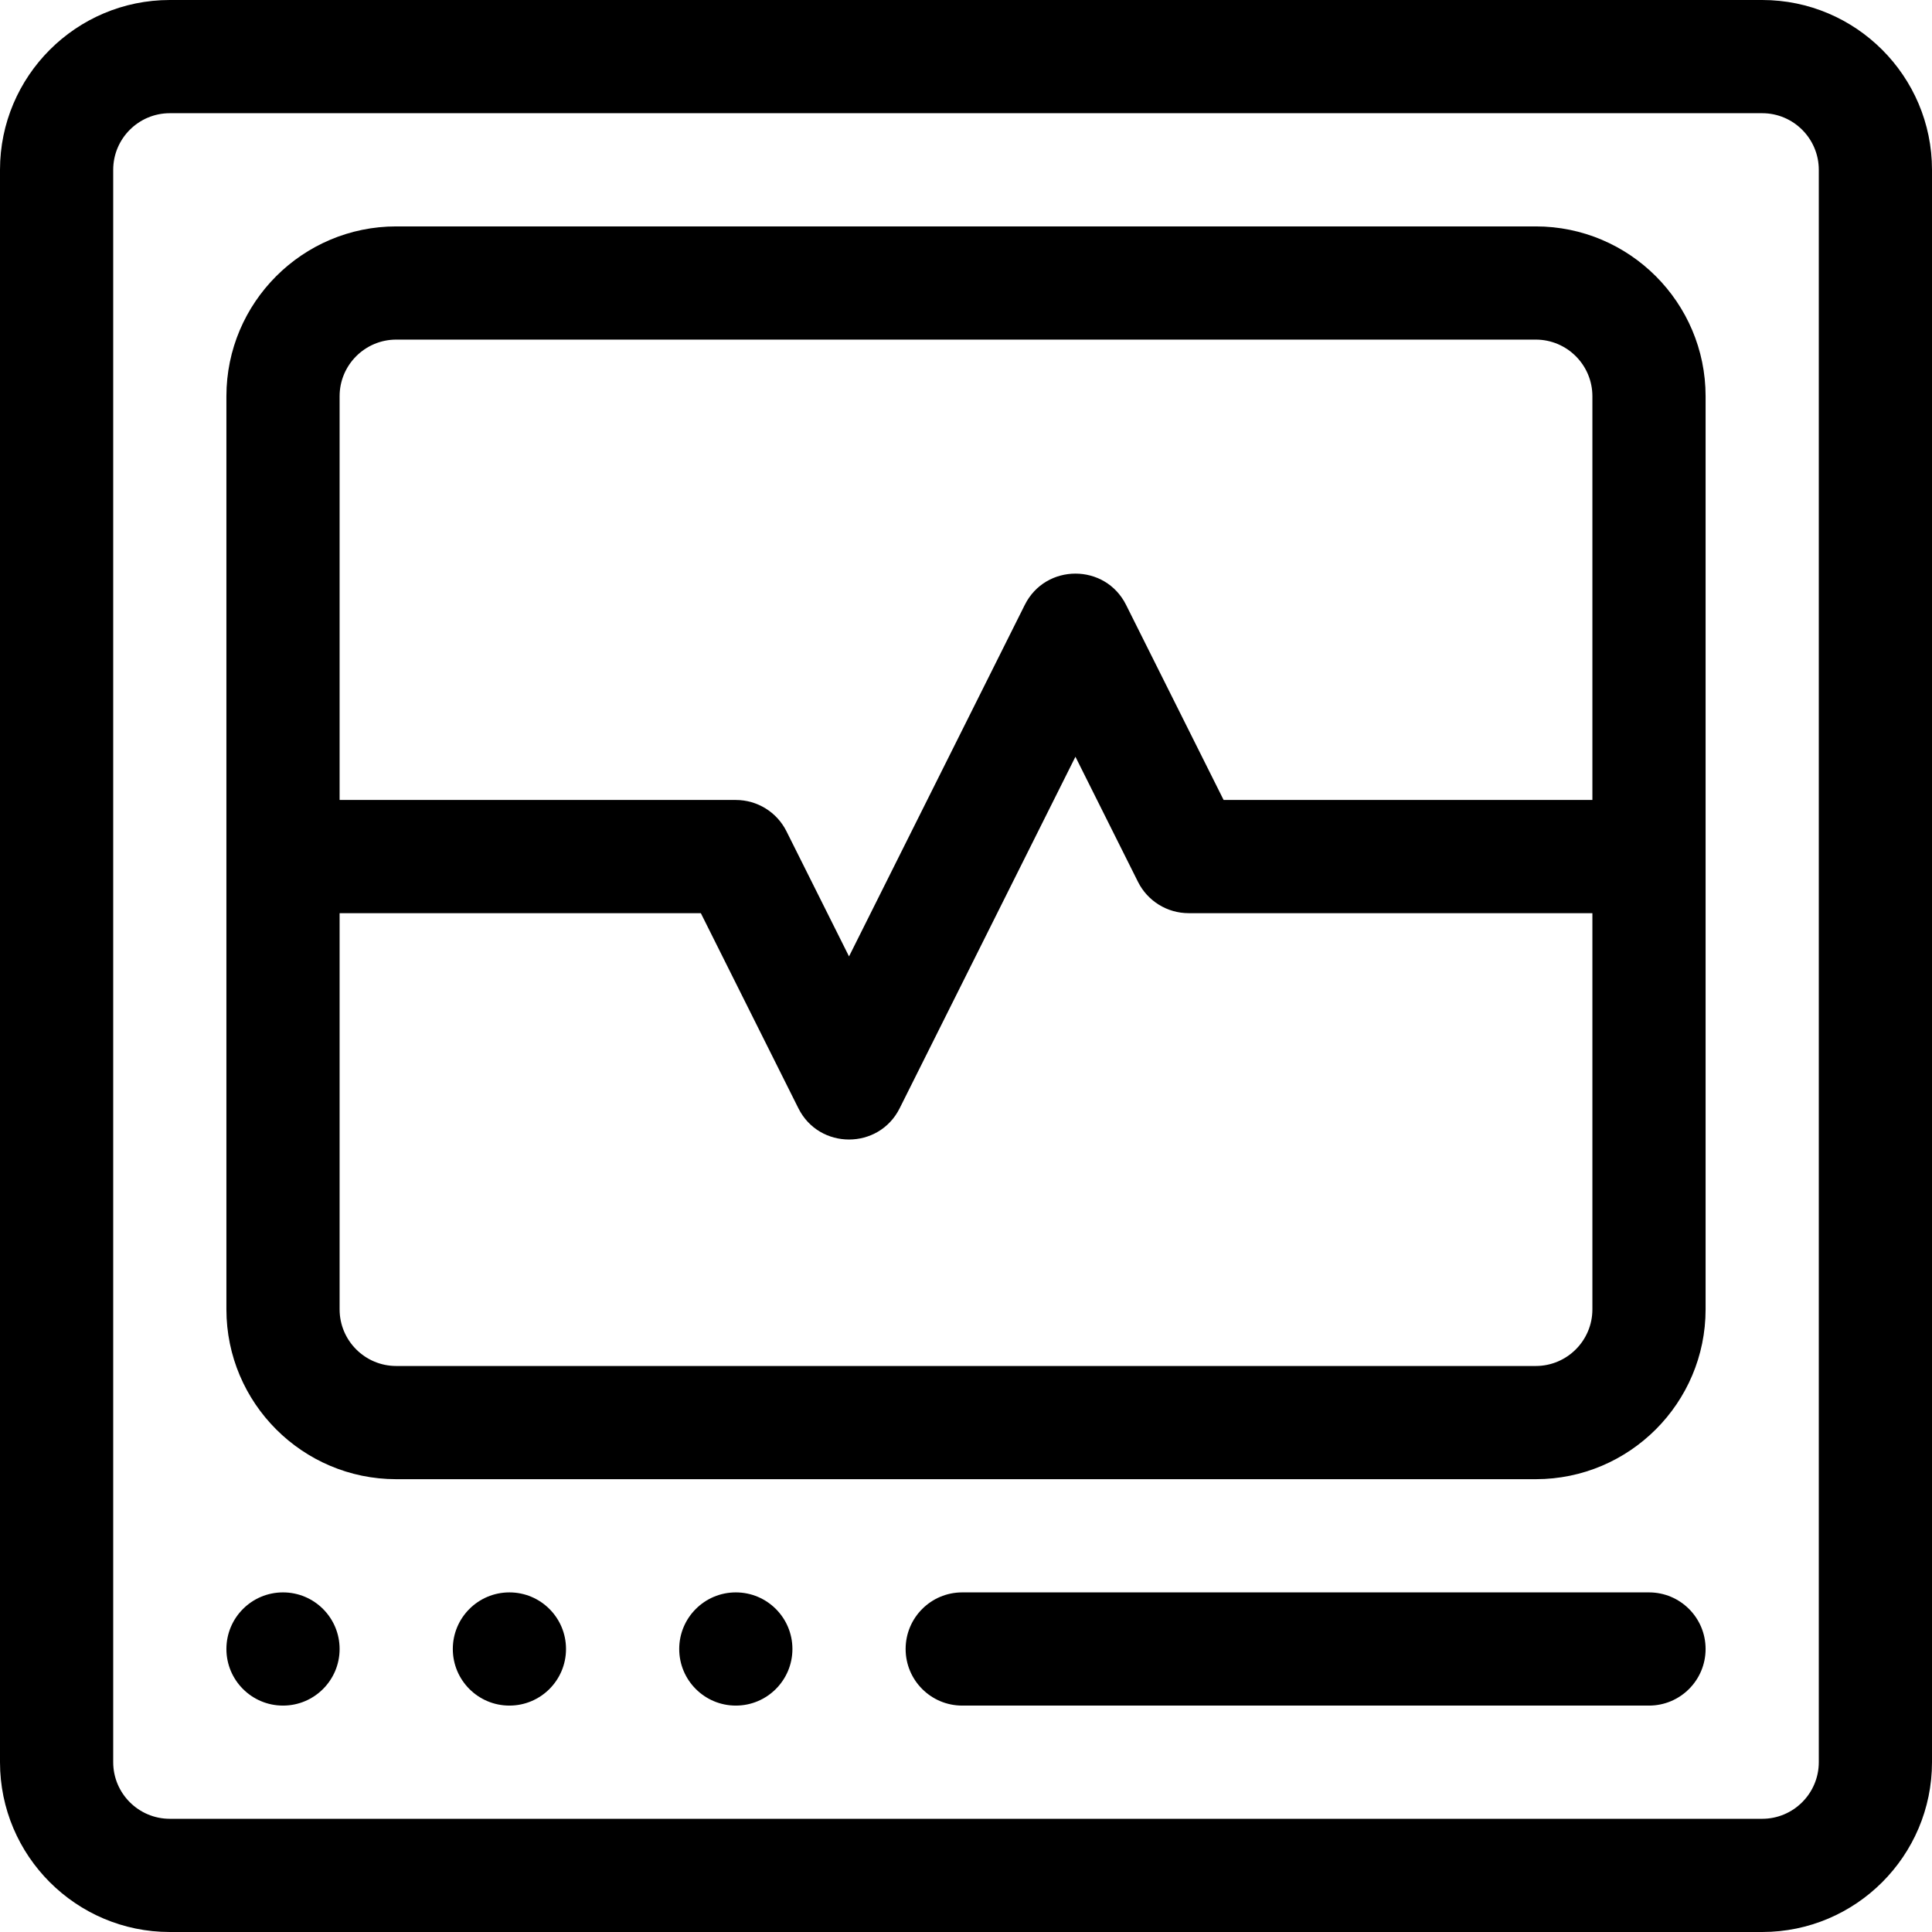 <?xml version="1.0" encoding="iso-8859-1"?>
<!-- Generator: Adobe Illustrator 19.0.0, SVG Export Plug-In . SVG Version: 6.00 Build 0)  -->
<svg version="1.1" id="Capa_1" xmlns="http://www.w3.org/2000/svg" xmlns:xlink="http://www.w3.org/1999/xlink" x="0px" y="0px"
	 viewBox="0 0 512 512" style="enable-background:new 0 0 512 512;" xml:space="preserve">
<g>
	<g>
		<circle cx="75" cy="437" r="15"/>
	</g>
</g>
<g>
	<g>
		<circle cx="135" cy="437" r="15"/>
	</g>
</g>
<g>
	<g>
		<circle cx="195" cy="437" r="15"/>
	</g>
</g>
<g>
	<g>
		<path d="M467,0H45C20.187,0,0,20.187,0,45v422c0,24.813,20.187,45,45,45h422c24.813,0,45-20.187,45-45V45
			C512,20.187,491.813,0,467,0z M482,467c0,8.271-6.729,15-15,15H45c-8.271,0-15-6.729-15-15V45c0-8.271,6.729-15,15-15h422
			c8.271,0,15,6.729,15,15V467z"/>
	</g>
</g>
<g>
	<g>
		<path d="M407,60H105c-24.813,0-45,20.187-45,45v242c0,24.813,20.187,45,45,45h302c24.813,0,45-20.187,45-45V105
			C452,80.187,431.813,60,407,60z M422,347c0,8.271-6.729,15-15,15H105c-8.271,0-15-6.729-15-15V242h95.729l25.854,51.708
			c5.524,11.047,21.322,11.022,26.833,0L285,200.541l16.583,33.167C304.125,238.79,309.318,242,315,242h107V347z M422,212h-97.729
			l-25.854-51.708c-5.524-11.047-21.322-11.022-26.833,0L225,253.459l-16.583-33.167C205.875,215.21,200.682,212,195,212H90V105
			c0-8.271,6.729-15,15-15h302c8.271,0,15,6.729,15,15V212z"/>
	</g>
</g>
<g>
	<g>
		<path d="M437,422H255c-8.284,0-15,6.716-15,15s6.716,15,15,15h182c8.284,0,15-6.716,15-15S445.284,422,437,422z"/>
	</g>
</g>
<g>
</g>
<g>
</g>
<g>
</g>
<g>
</g>
<g>
</g>
<g>
</g>
<g>
</g>
<g>
</g>
<g>
</g>
<g>
</g>
<g>
</g>
<g>
</g>
<g>
</g>
<g>
</g>
<g>
</g>
</svg>
